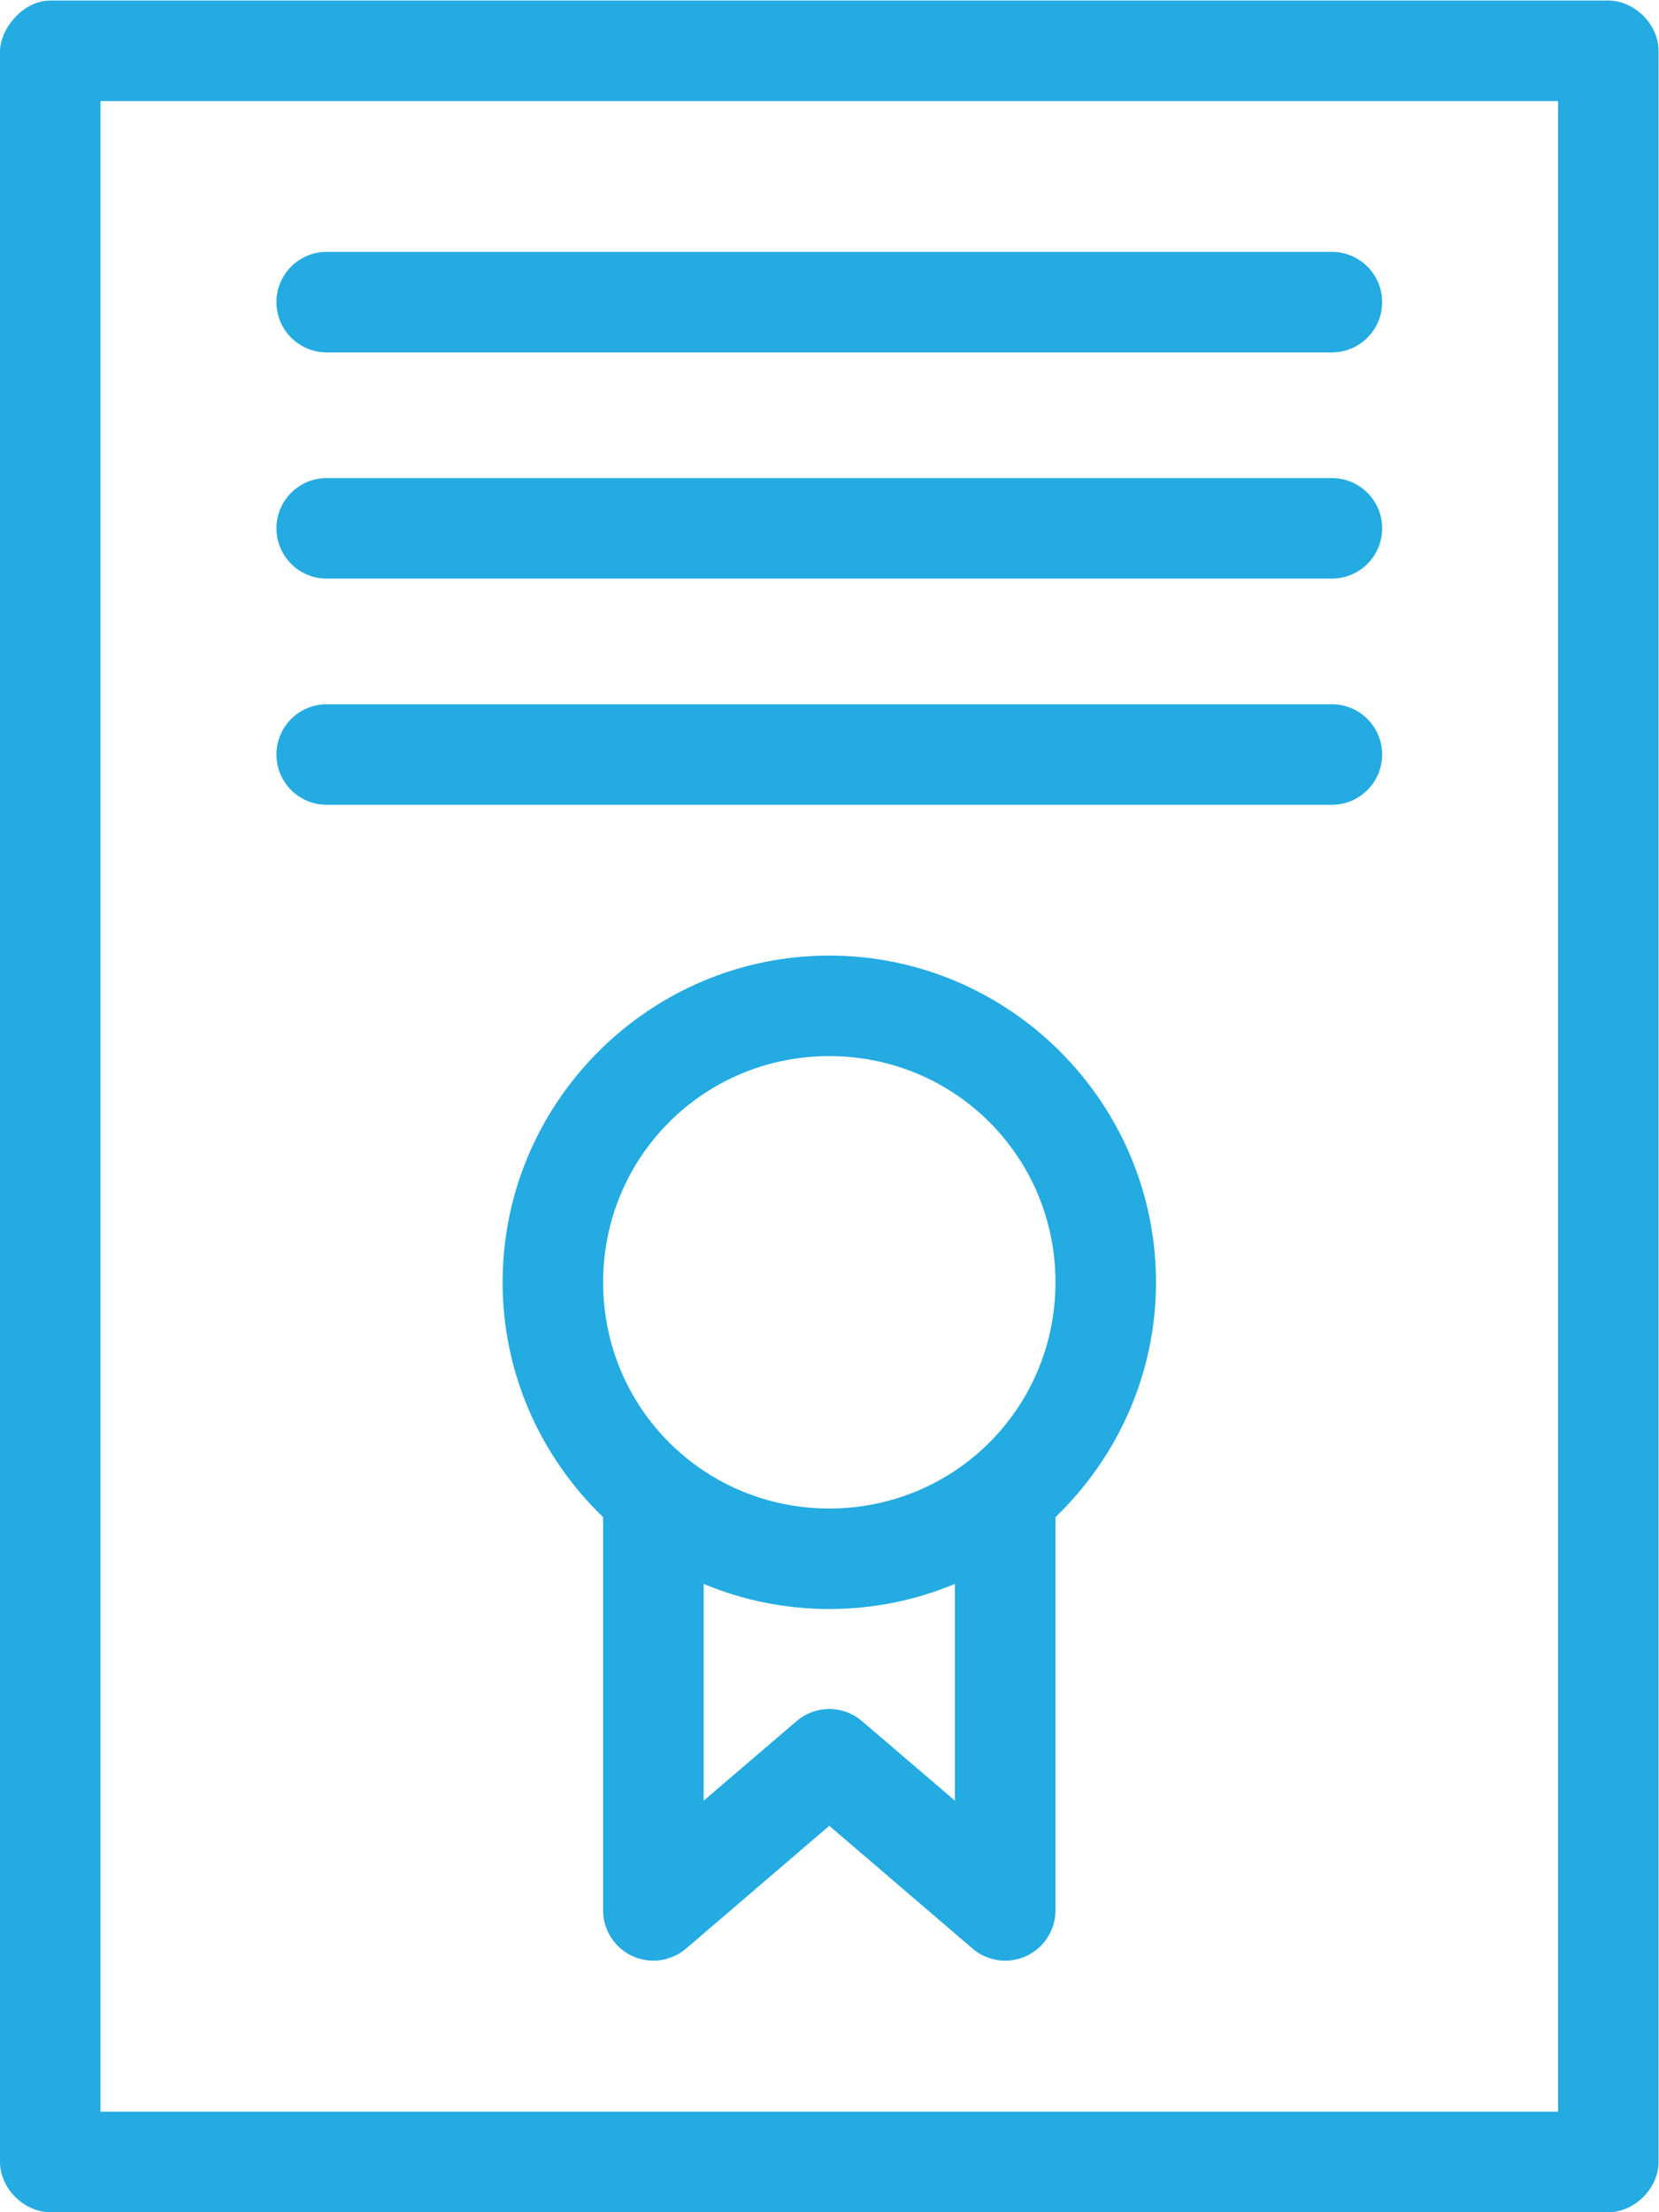 <?xml version="1.0" encoding="UTF-8" standalone="no"?>
<svg
   xmlns:dc="http://purl.org/dc/elements/1.1/"
   xmlns:cc="http://creativecommons.org/ns#"
   xmlns:rdf="http://www.w3.org/1999/02/22-rdf-syntax-ns#"
   xmlns:svg="http://www.w3.org/2000/svg"
   xmlns="http://www.w3.org/2000/svg"
   viewBox="0 0 88 117.333"
   height="117.333"
   width="88"
   xml:space="preserve"
   id="svg2"
   version="1.1"><defs
     id="defs6"><clipPath
       id="clipPath18"
       clipPathUnits="userSpaceOnUse"><path
         id="path16"
         d="M 0,88 H 66 V 0 H 0 Z" /></clipPath></defs><g
     transform="matrix(1.333,0,0,-1.333,0,117.333)"
     id="g10"><g
       style="fill:#24abe2;fill-opacity:1"
       id="g12"><g
         style="fill:#24abe2;fill-opacity:1"
         clip-path="url(#clipPath18)"
         id="g14"><g
           style="fill:#24abe2;fill-opacity:1"
           transform="translate(28,25)"
           id="g20"><path
             id="path22"
             style="fill:#24abe2;fill-opacity:1;fill-rule:nonzero;stroke:none"
             d="m 0,0 c 1.538,-0.643 3.235,-1 5,-1 1.765,0 3.463,0.357 5,1 v -8.625 l -3.688,3.156 c -0.752,0.655 -1.872,0.655 -2.624,0 L 0,-8.625 Z m 5,21 c 4.994,0 9,-4.006 9,-9 0,-4.994 -4.006,-9 -9,-9 -4.994,0 -9,4.006 -9,9 0,4.994 4.006,9 9,9 m 0,4 C -2.156,25 -8,19.156 -8,12 -8,8.335 -6.457,5.024 -4,2.656 V -13 c 0.005,-1.104 0.905,-1.996 2.01,-1.99 0.479,0.002 0.941,0.176 1.303,0.49 L 5,-9.625 10.688,-14.5 c 0.833,-0.725 2.096,-0.637 2.822,0.197 0.313,0.362 0.488,0.824 0.49,1.303 V 2.656 c 2.456,2.368 4,5.679 4,9.344 0,7.156 -5.844,13 -13,13 m -20,10 c -1.104,0 -2,-0.896 -2,-2 0,-1.104 0.896,-2 2,-2 h 40 c 1.104,0 2,0.896 2,2 0,1.104 -0.896,2 -2,2 z m 0,9 c -1.104,0 -2,-0.896 -2,-2 0,-1.104 0.896,-2 2,-2 h 40 c 1.104,0 2,0.896 2,2 0,1.104 -0.896,2 -2,2 z m 0,9 c -1.104,0 -2,-0.896 -2,-2 0,-1.104 0.896,-2 2,-2 h 40 c 1.104,0 2,0.896 2,2 0,1.104 -0.896,2 -2,2 z m -9,6 h 58 v -80 h -58 z m -2,4 c -1.074,10e-4 -1.976,-1.099 -2,-2 v -84 c 0,-1.047 0.953,-2 2,-2 h 62 c 1.047,0 2,0.953 2,2 v 84 c 0,1.047 -0.953,2 -2,2 z" /></g></g></g></g></svg>